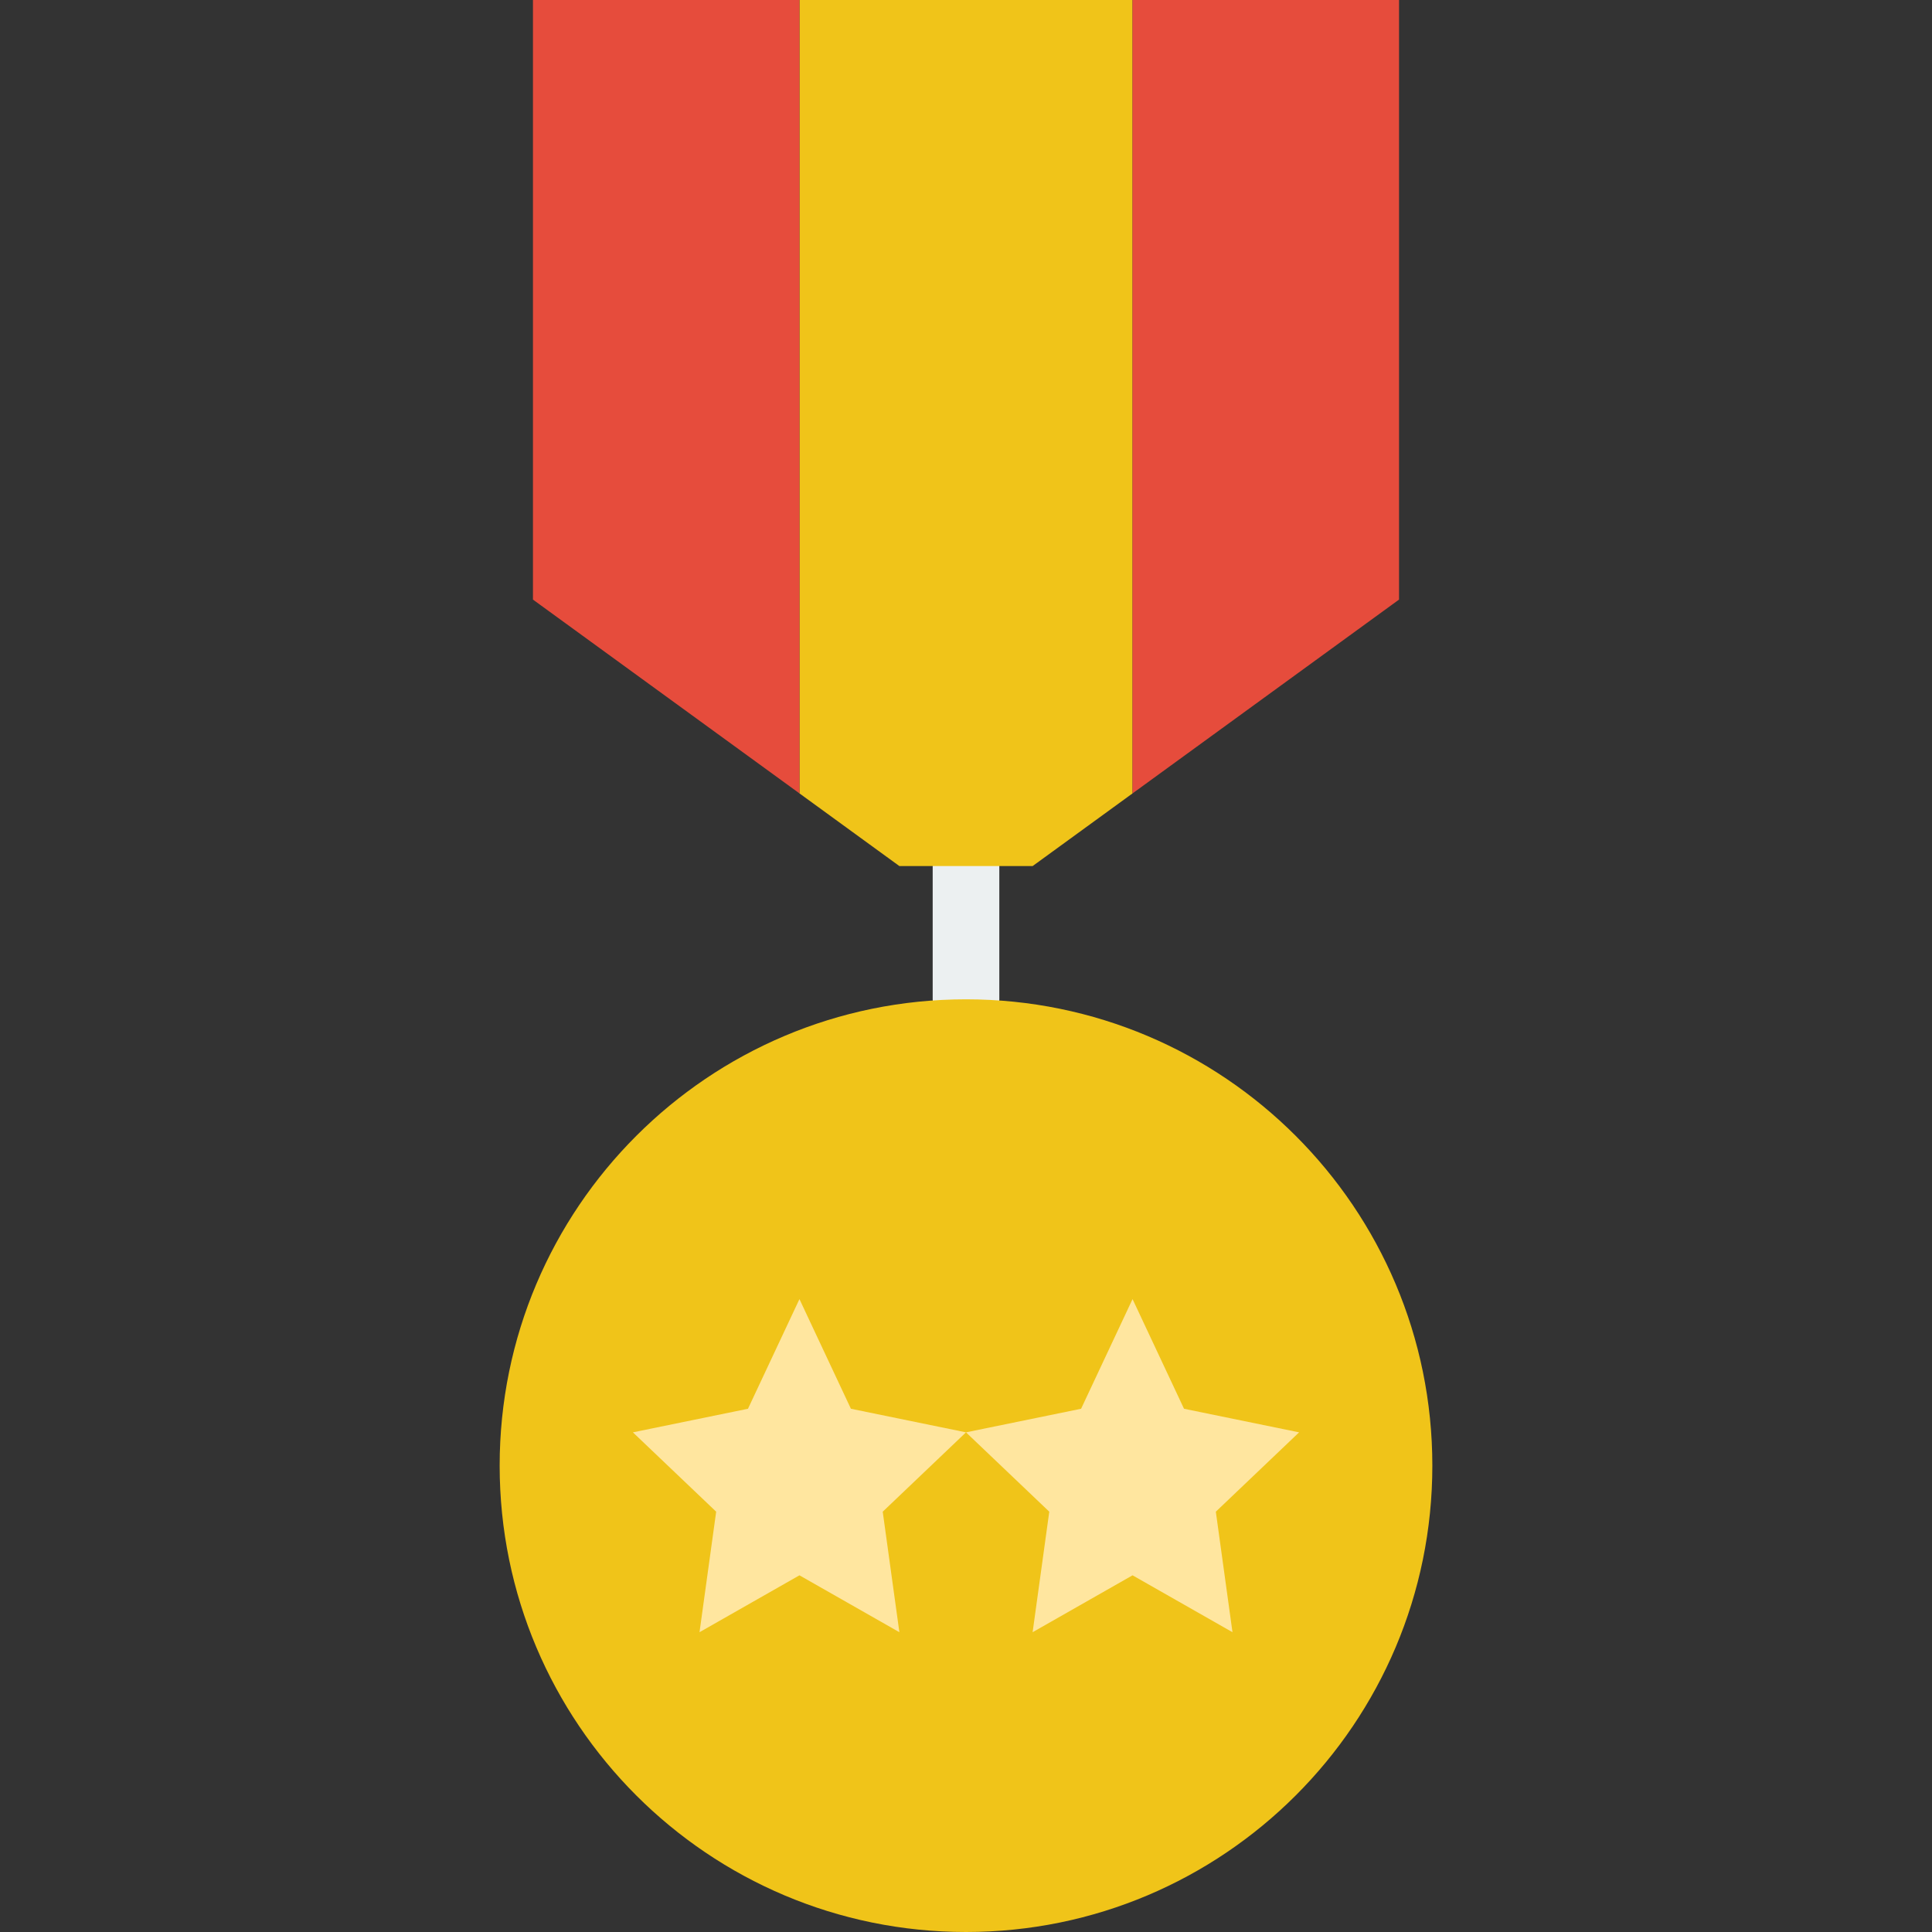 <?xml version="1.0" encoding="iso-8859-1"?>
<!-- Generator: Adobe Illustrator 19.0.0, SVG Export Plug-In . SVG Version: 6.00 Build 0)  -->
<svg xmlns="http://www.w3.org/2000/svg" xmlns:xlink="http://www.w3.org/1999/xlink" version="1.1" id="Layer_1" x="0px" y="0px" viewBox="0 0 512 512" style="enable-background:new 0 0 512 512;" xml:space="preserve">
<rect x="0" y="0" width="512" height="512" fill="#333333" stroke="none"/>
<g>
	<path style="fill:#ECF0F1;" d="M256,273.655c-4.873,0-8.828-3.946-8.828-8.828v-35.31c0-4.882,3.955-8.828,8.828-8.828   s8.828,3.946,8.828,8.828v35.31C264.828,269.709,260.873,273.655,256,273.655"/>
	<g>
		<path style="fill:#F0C419;" d="M379.586,388.414C379.586,456.669,324.255,512,256,512s-123.586-55.331-123.586-123.586    S187.745,264.828,256,264.828S379.586,320.159,379.586,388.414"/>
		<polygon style="fill:#F0C419;" points="300.138,0 211.862,0 211.862,210.255 238.345,229.517 273.655,229.517 300.138,210.255       "/>
	</g>
	<g>
		<polygon style="fill:#FFE69F;" points="211.862,344.276 225.501,373.336 256,379.586 233.931,400.614 238.345,432.552     211.862,417.474 185.379,432.552 189.793,400.614 167.724,379.586 198.223,373.336   "/>
		<polygon style="fill:#FFE69F;" points="300.138,344.276 313.777,373.336 344.276,379.586 322.207,400.614 326.621,432.552     300.138,417.474 273.655,432.552 278.069,400.614 256,379.586 286.499,373.336   "/>
	</g>
	<g>
		<polygon style="fill:#E64C3C;" points="211.888,210.276 211.861,210.258 211.861,0.003 141.24,0.003 141.24,158.899   "/>
		<polygon style="fill:#E64C3C;" points="300.138,0 300.138,210.255 300.058,210.317 370.759,158.897 370.759,0   "/>
	</g>
</g>
<g>
</g>
<g>
</g>
<g>
</g>
<g>
</g>
<g>
</g>
<g>
</g>
<g>
</g>
<g>
</g>
<g>
</g>
<g>
</g>
<g>
</g>
<g>
</g>
<g>
</g>
<g>
</g>
<g>
</g>
</svg>
